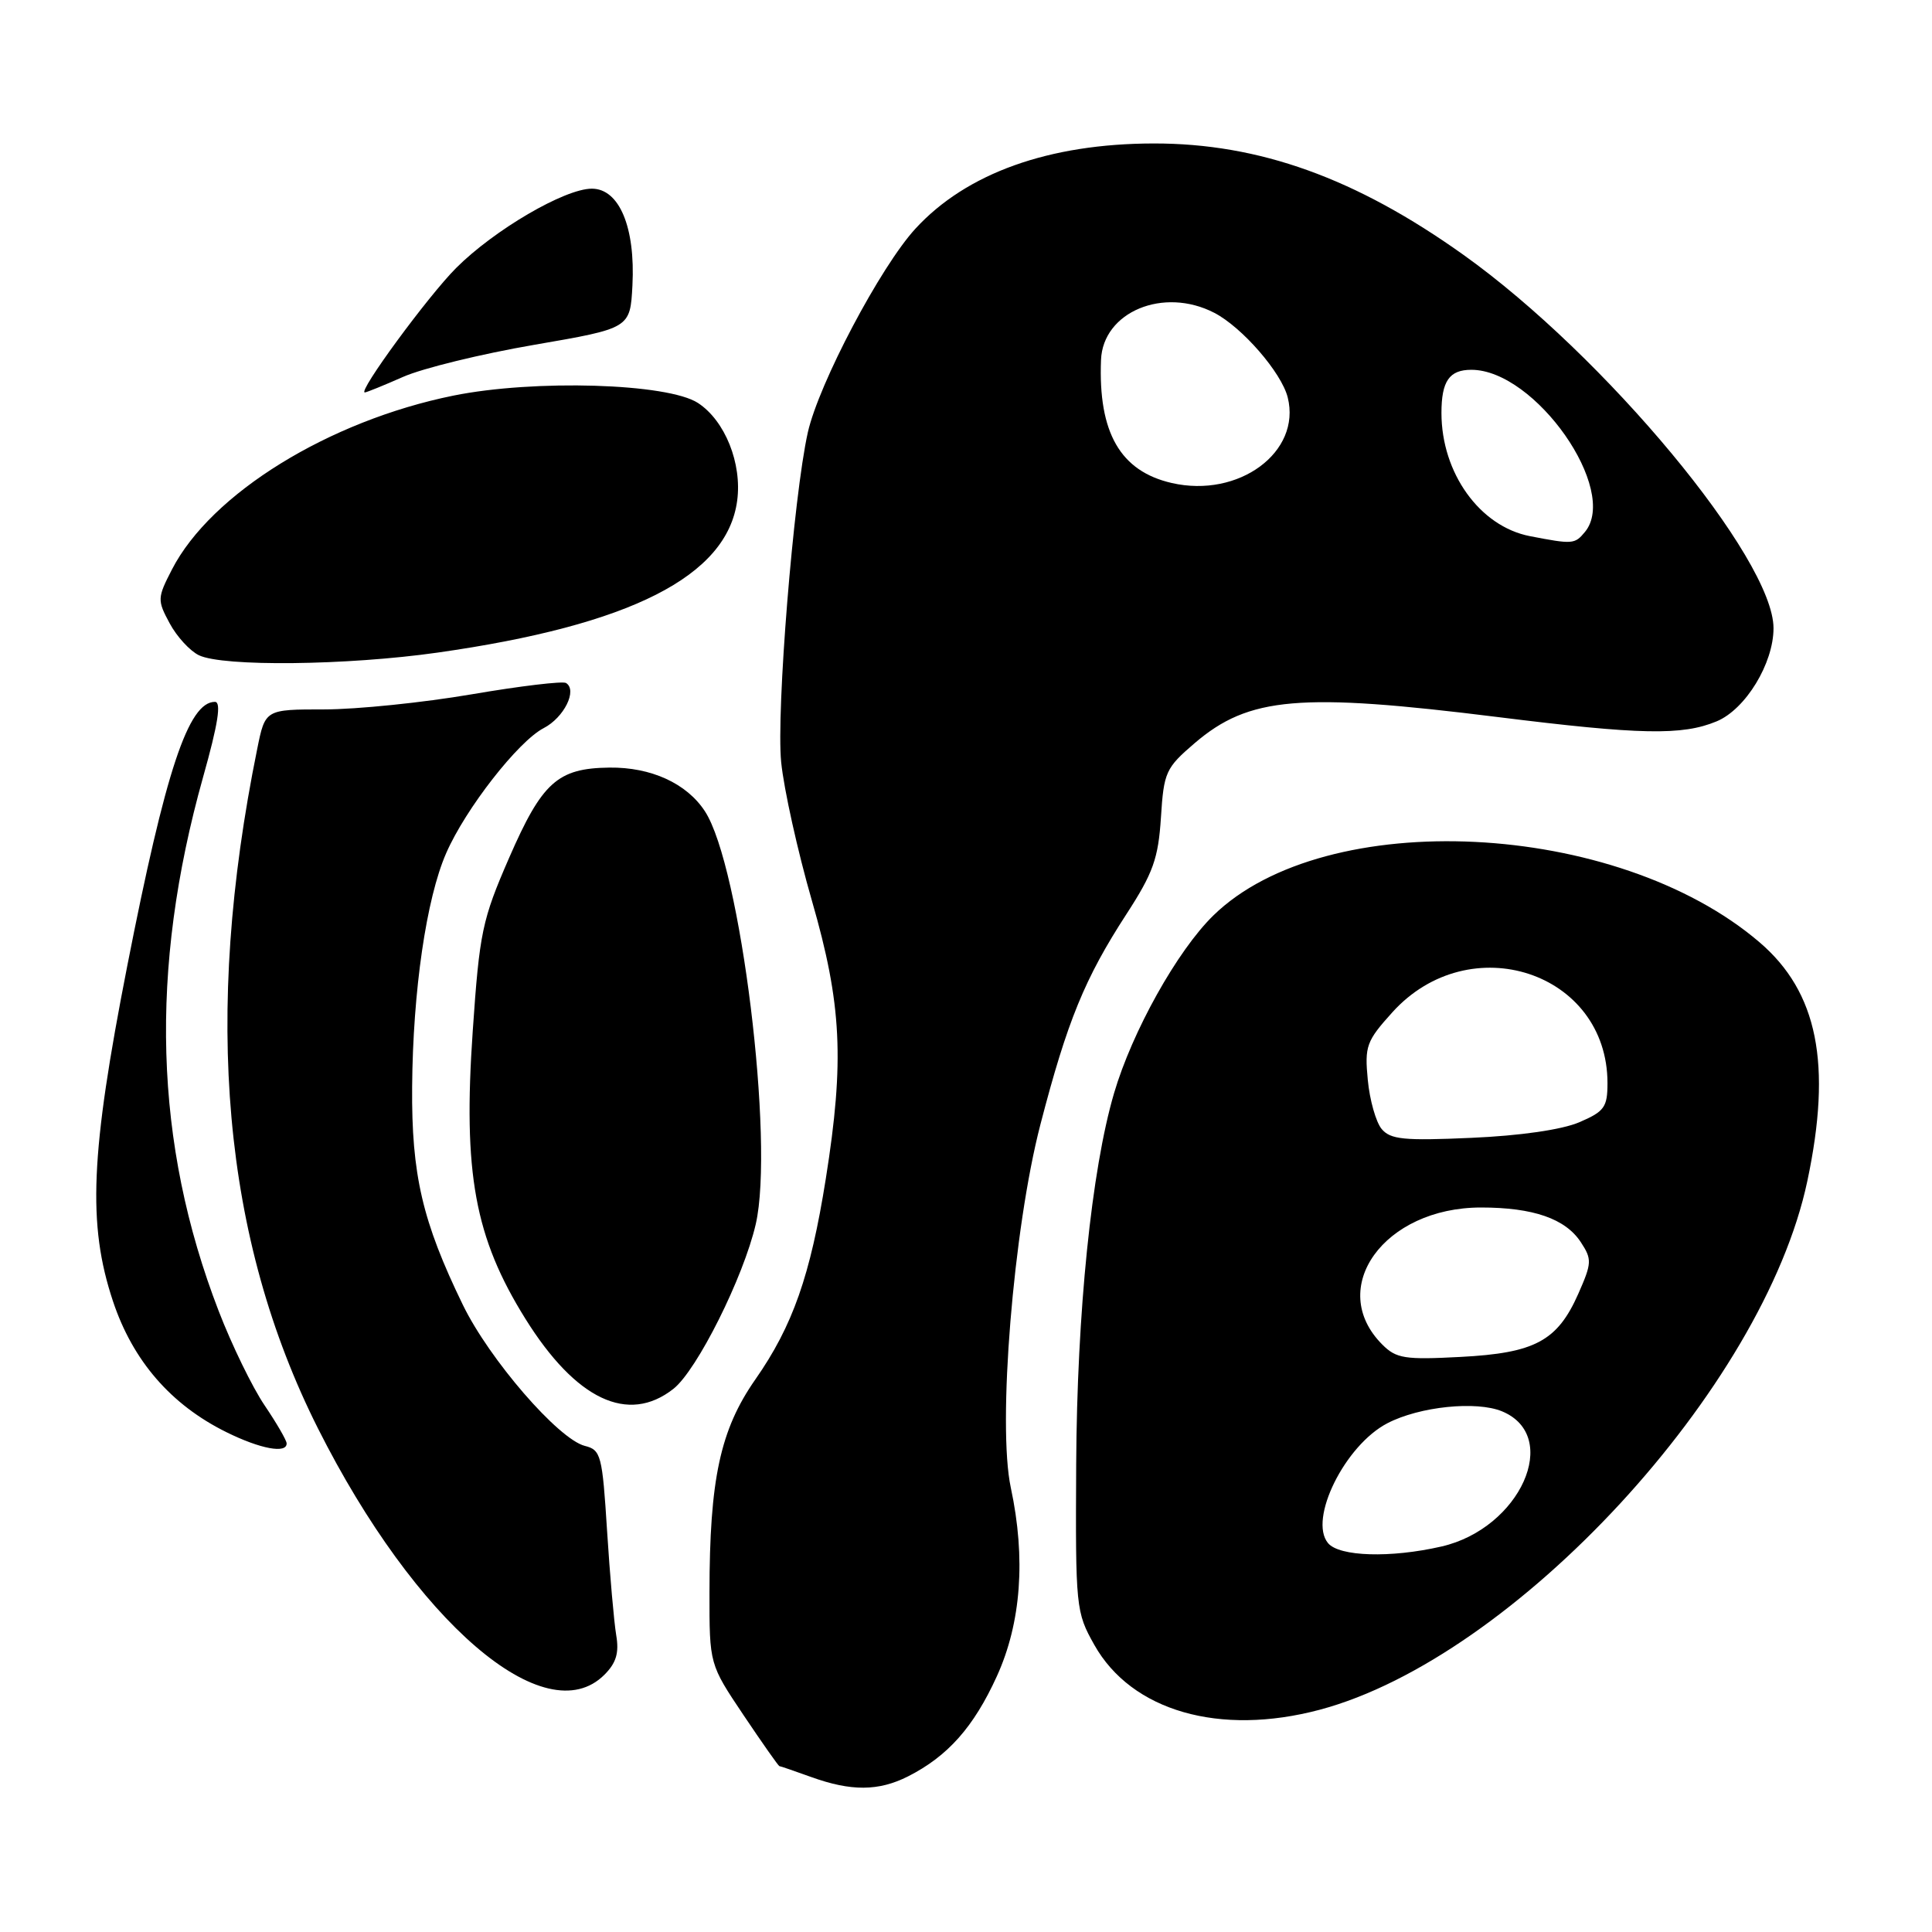 <?xml version="1.0" encoding="UTF-8" standalone="no"?>
<!DOCTYPE svg PUBLIC "-//W3C//DTD SVG 1.1//EN" "http://www.w3.org/Graphics/SVG/1.1/DTD/svg11.dtd" >
<svg xmlns="http://www.w3.org/2000/svg" xmlns:xlink="http://www.w3.org/1999/xlink" version="1.1" viewBox="0 0 256 256">
 <g >
 <path fill="currentColor"
d=" M 120.30 235.39 C 125.58 232.72 129.02 228.85 132.09 222.11 C 135.31 215.04 135.94 206.49 133.94 197.14 C 132.15 188.82 134.27 162.82 137.86 149.00 C 141.42 135.29 143.73 129.64 149.27 121.11 C 152.80 115.67 153.48 113.75 153.83 108.33 C 154.21 102.31 154.46 101.76 158.30 98.47 C 165.49 92.32 172.22 91.74 198.44 95.01 C 217.37 97.37 222.91 97.48 227.47 95.58 C 231.30 93.98 235.00 87.91 235.00 83.24 C 235.00 74.04 212.63 47.11 193.89 33.75 C 179.64 23.59 166.85 18.99 152.86 19.01 C 138.99 19.03 128.06 22.94 121.30 30.30 C 116.67 35.34 108.50 50.82 107.04 57.30 C 105.14 65.79 102.84 94.30 103.51 101.00 C 103.87 104.58 105.70 112.83 107.58 119.34 C 111.54 133.04 111.91 140.54 109.42 156.21 C 107.38 169.03 105.04 175.69 100.09 182.78 C 95.43 189.45 94.02 196.01 94.01 211.01 C 94.00 220.52 94.00 220.52 98.52 227.26 C 101.01 230.97 103.15 234.01 103.27 234.02 C 103.40 234.02 105.30 234.68 107.50 235.47 C 112.78 237.37 116.41 237.35 120.30 235.39 Z  M 174.87 226.55 C 200.69 219.67 233.69 183.90 239.48 156.50 C 242.77 140.98 240.86 131.46 233.15 124.86 C 214.22 108.66 175.66 106.77 160.77 121.31 C 156.00 125.97 150.02 136.67 147.61 144.88 C 144.63 155.04 142.71 173.87 142.60 194.00 C 142.50 213.04 142.56 213.61 145.00 217.95 C 149.93 226.72 161.60 230.08 174.87 226.55 Z  M 80.09 221.91 C 81.66 220.34 82.05 219.01 81.65 216.66 C 81.36 214.92 80.81 208.70 80.44 202.83 C 79.81 192.84 79.63 192.12 77.50 191.59 C 74.00 190.71 64.85 180.14 61.33 172.90 C 55.96 161.85 54.52 155.66 54.61 144.00 C 54.71 131.30 56.49 119.06 59.12 113.05 C 61.69 107.16 68.66 98.23 72.04 96.48 C 74.74 95.08 76.54 91.45 75.00 90.50 C 74.56 90.23 68.93 90.90 62.50 92.00 C 56.06 93.10 47.28 94.00 42.97 94.00 C 35.14 94.00 35.14 94.00 34.08 99.25 C 26.88 134.66 29.52 164.18 42.12 189.25 C 55.05 214.95 72.25 229.75 80.09 221.91 Z  M 37.98 191.25 C 37.97 190.84 36.65 188.57 35.05 186.20 C 33.45 183.84 30.71 178.22 28.97 173.70 C 20.41 151.53 19.74 128.52 26.91 102.97 C 28.90 95.91 29.35 93.00 28.48 93.00 C 24.96 93.00 21.94 102.10 16.86 128.00 C 11.98 152.89 11.58 162.23 14.97 172.42 C 17.60 180.31 22.65 186.14 30.00 189.77 C 34.51 192.00 38.02 192.65 37.98 191.25 Z  M 89.23 184.03 C 92.35 181.58 98.52 169.24 100.14 162.21 C 102.64 151.36 98.13 114.71 93.40 107.49 C 90.99 103.80 86.26 101.64 80.75 101.71 C 73.88 101.79 71.83 103.65 67.46 113.67 C 63.89 121.87 63.54 123.51 62.64 136.62 C 61.34 155.44 62.90 163.97 69.62 174.75 C 76.31 185.47 83.23 188.75 89.23 184.03 Z  M 58.00 86.47 C 83.55 82.84 96.34 76.36 97.68 66.34 C 98.34 61.41 96.07 55.74 92.49 53.40 C 88.49 50.78 70.82 50.25 60.08 52.42 C 43.56 55.77 27.97 65.40 22.79 75.45 C 20.84 79.23 20.83 79.53 22.48 82.59 C 23.42 84.35 25.17 86.25 26.35 86.82 C 29.52 88.36 45.99 88.18 58.00 86.47 Z  M 53.41 49.94 C 55.98 48.80 63.80 46.89 70.79 45.69 C 83.50 43.50 83.50 43.50 83.80 37.83 C 84.20 30.12 82.06 25.00 78.42 25.00 C 74.83 25.00 65.49 30.46 60.44 35.51 C 56.73 39.22 47.35 52.00 48.34 52.00 C 48.56 52.00 50.85 51.07 53.41 49.94 Z  M 202.71 71.04 C 196.08 69.75 191.00 62.68 191.00 54.72 C 191.00 50.50 192.04 49.00 194.96 49.00 C 203.43 49.00 214.60 64.95 210.01 70.49 C 208.66 72.12 208.40 72.14 202.71 71.04 Z  M 155.26 64.00 C 148.45 62.44 145.51 57.33 145.89 47.70 C 146.14 41.32 154.17 37.97 160.90 41.45 C 164.59 43.36 169.80 49.36 170.63 52.66 C 172.45 59.91 164.13 66.04 155.26 64.00 Z  M 175.97 204.47 C 173.35 201.31 178.22 191.49 183.85 188.58 C 188.11 186.37 195.62 185.60 199.03 187.01 C 206.93 190.29 201.45 202.52 191.00 204.92 C 184.25 206.47 177.46 206.26 175.97 204.47 Z  M 183.17 178.17 C 175.70 170.70 183.39 160.00 196.24 160.00 C 203.16 160.00 207.43 161.48 209.47 164.60 C 210.96 166.87 210.93 167.36 209.13 171.44 C 206.36 177.69 203.39 179.29 193.51 179.80 C 186.15 180.19 185.01 180.01 183.17 178.17 Z  M 183.07 149.59 C 182.32 148.68 181.49 145.76 181.24 143.10 C 180.81 138.62 181.05 137.95 184.49 134.14 C 194.74 122.79 213.00 128.80 213.00 143.52 C 213.00 146.71 212.59 147.28 209.25 148.71 C 206.95 149.69 201.43 150.49 194.97 150.77 C 186.03 151.17 184.24 150.99 183.07 149.59 Z "/>
</g>
</svg>